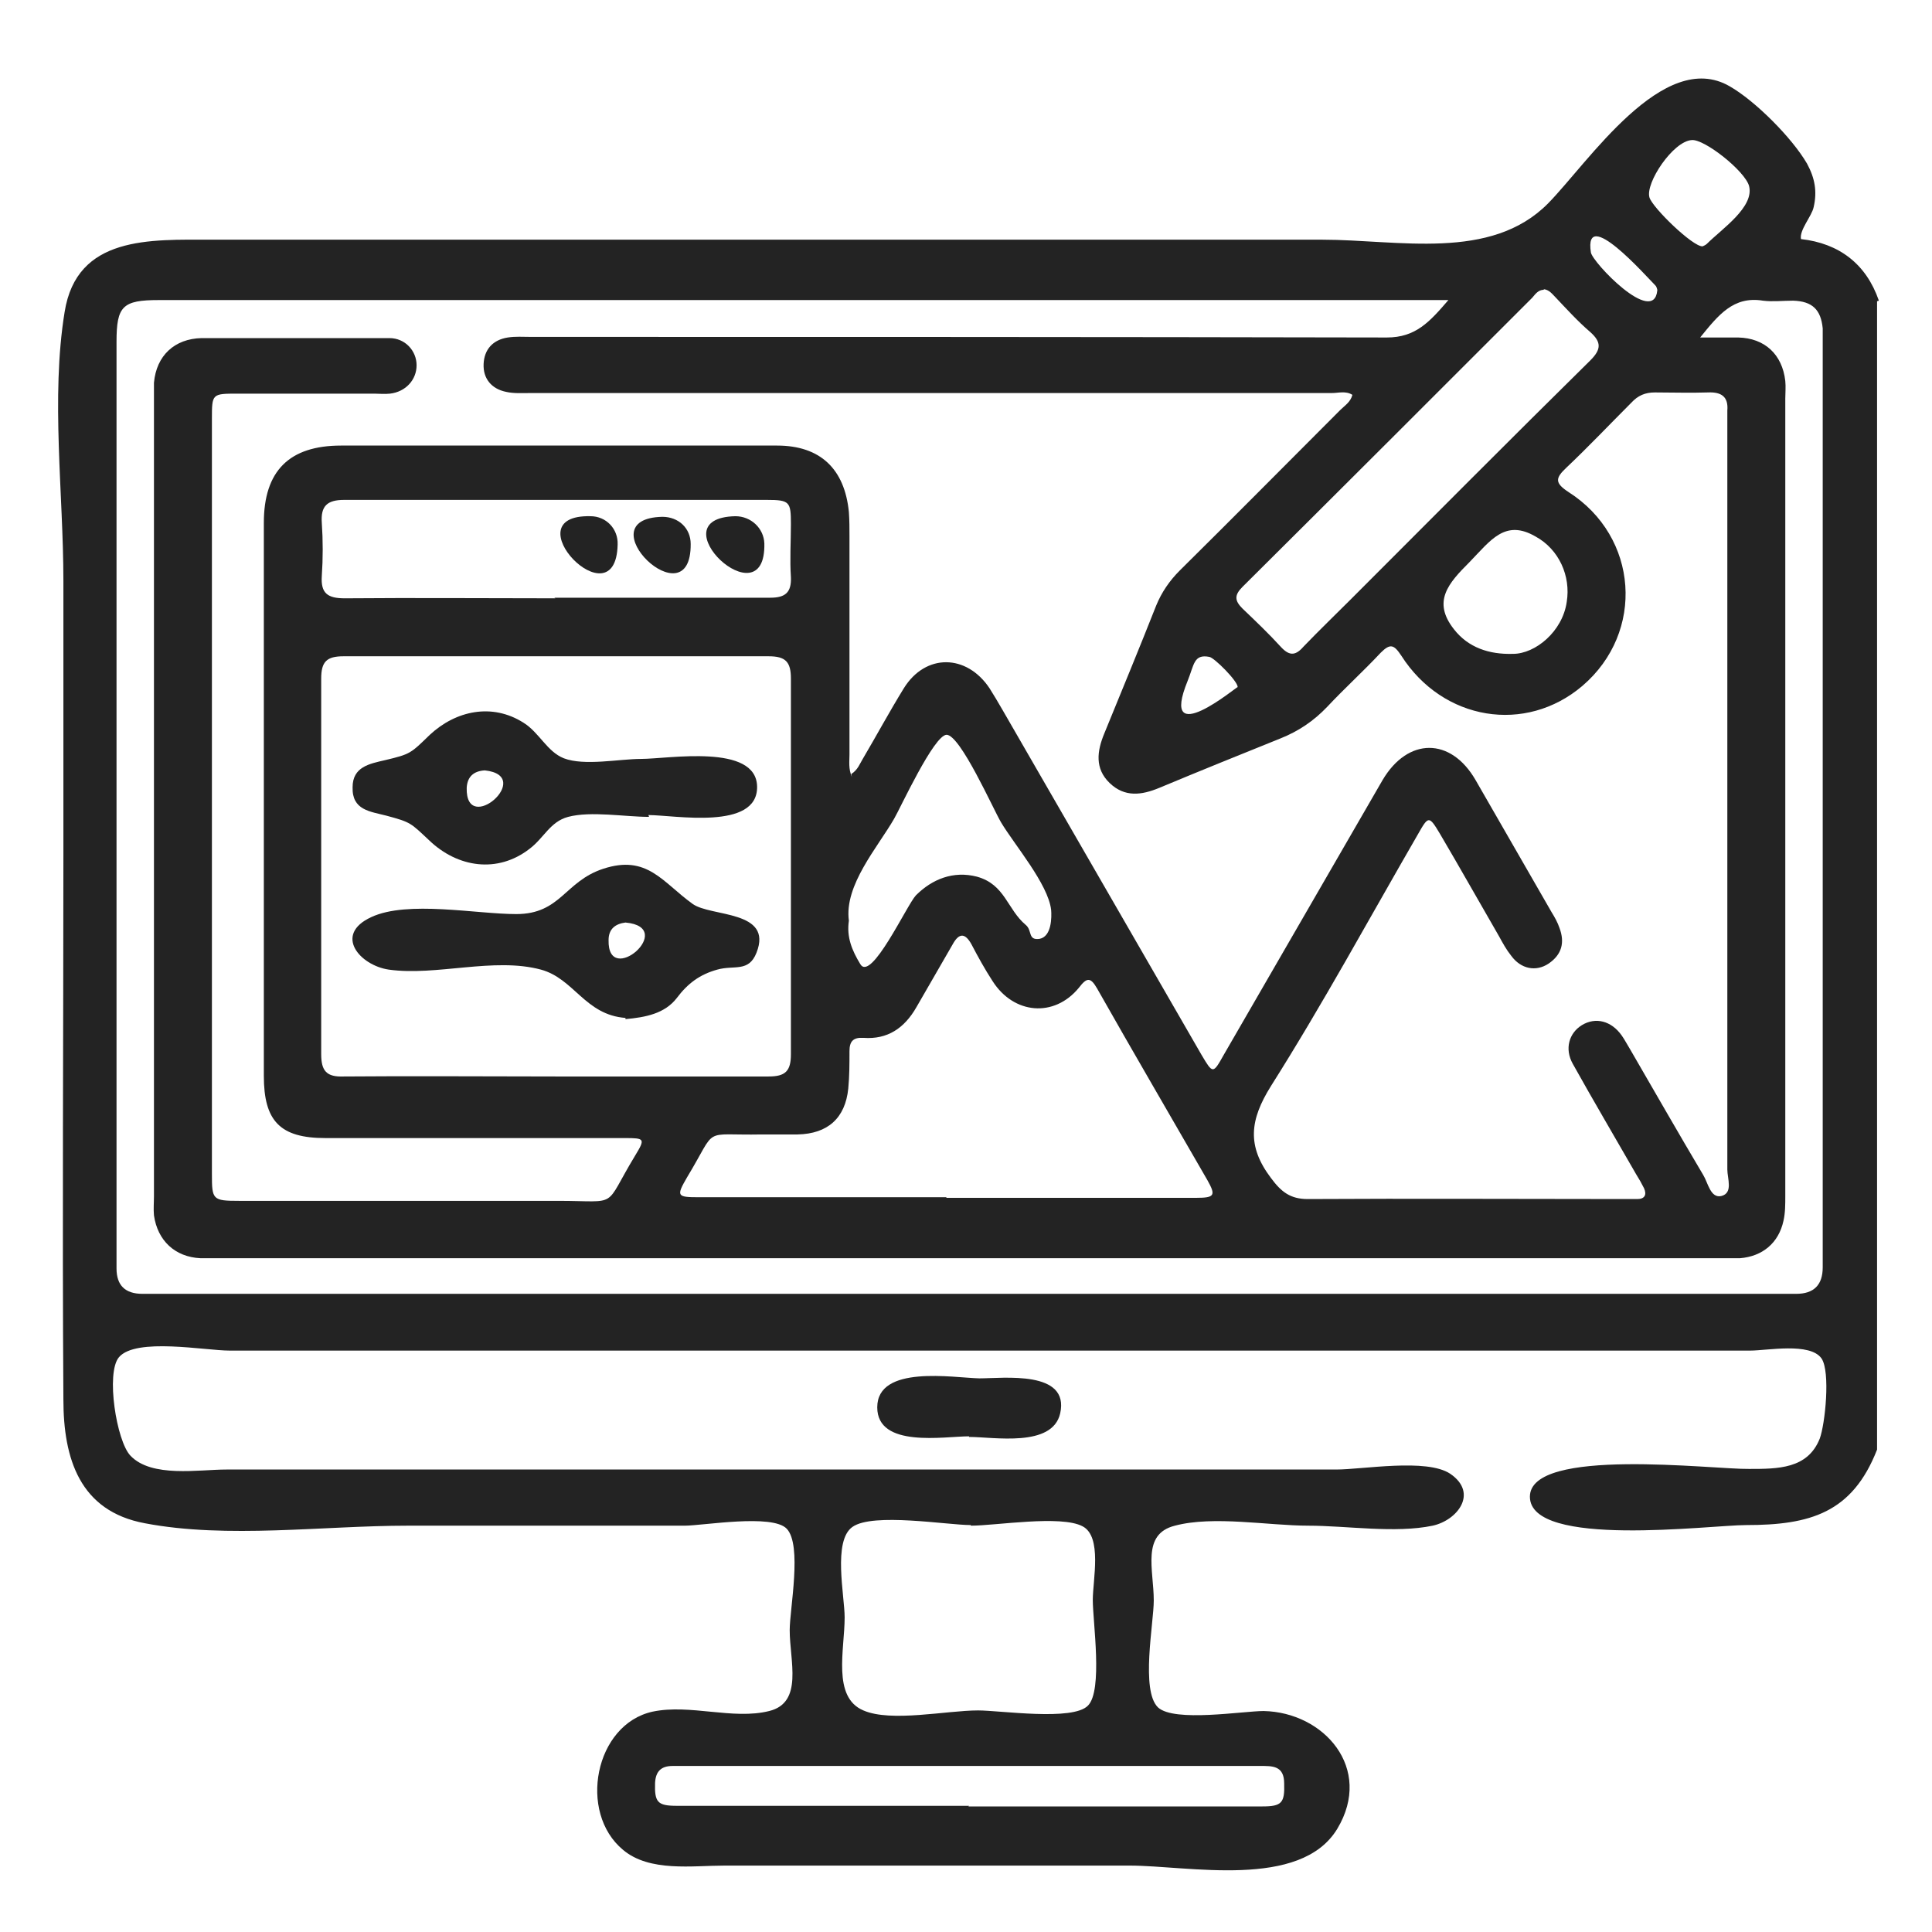 <?xml version="1.0" encoding="UTF-8"?>
<svg id="Layer_1" data-name="Layer 1" xmlns="http://www.w3.org/2000/svg" viewBox="0 0 32 32">
  <defs>
    <style>
      .cls-1 {
        fill: #232323;
      }
    </style>
  </defs>
  <path class="cls-1" d="m31.09,4.99v19.02c-.41,1.05-1.11,1.25-2.17,1.25-.59,0-3.58.39-3.58-.47,0-.83,3.04-.45,3.63-.46.48,0,.97,0,1.17-.5.09-.24.18-1.11.03-1.33-.19-.27-.9-.13-1.18-.13-.76,0-1.53,0-2.29,0-6.11,0-12.21,0-18.32,0-1.53,0-3.05,0-4.58,0-.4,0-1.55-.22-1.83.11-.22.26-.04,1.39.19,1.63.35.37,1.13.23,1.59.23.77,0,1.53,0,2.3,0,1.53,0,3.06,0,4.59,0,3.06,0,6.13,0,9.19,0,.77,0,1.53,0,2.3,0,.44,0,1.5-.19,1.89.07.47.32.12.77-.29.86-.62.13-1.43,0-2.06,0-.66,0-1.57-.17-2.21,0-.56.14-.35.73-.35,1.24,0,.37-.22,1.49.07,1.77.27.25,1.41.06,1.75.06,1,.02,1.82.95,1.22,1.95-.61,1.01-2.47.61-3.44.61-1.49,0-2.98,0-4.47,0-.75,0-1.5,0-2.24,0-.53,0-1.24.11-1.68-.26-.75-.62-.47-2.08.49-2.29.62-.13,1.33.14,1.93-.01.57-.14.34-.83.34-1.34,0-.35.21-1.41-.05-1.68-.24-.25-1.39-.05-1.69-.05-1.53,0-3.06,0-4.59,0-1.39,0-2.99.22-4.35-.04-1.08-.2-1.35-1.07-1.35-2.05-.02-3,0-6,0-9,0-1.52,0-3.04,0-4.56,0-1.43-.21-3.04.02-4.45.2-1.27,1.42-1.2,2.43-1.2,1.53,0,3.07,0,4.6,0,3.07,0,6.14,0,9.2,0,1.53,0,3.07,0,4.6,0,1.26,0,2.79.36,3.74-.6.66-.67,1.91-2.58,3.01-1.94.42.24,1.03.85,1.28,1.28.13.24.17.46.11.72-.03.15-.24.38-.21.53.63.07,1.08.41,1.29,1.02Zm-16.99,7.83c.11-.07.14-.17.19-.25.23-.39.44-.78.68-1.17.36-.58,1.04-.57,1.42,0,.07.11.14.23.21.35,1.1,1.91,2.2,3.81,3.3,5.72.19.32.19.32.37,0,.88-1.52,1.75-3.03,2.63-4.55.42-.71,1.13-.71,1.54,0,.42.73.84,1.46,1.26,2.19.05.08.1.17.13.26.09.24.04.44-.18.59-.21.14-.46.09-.62-.13-.08-.1-.14-.21-.2-.32-.33-.57-.65-1.14-.98-1.7-.18-.3-.19-.3-.36,0-.81,1.4-1.58,2.82-2.44,4.18-.35.56-.4.99,0,1.52.17.23.32.35.61.35,1.75-.01,3.5,0,5.25,0,.07,0,.14,0,.21,0,.12,0,.16-.07.11-.18-.04-.08-.08-.15-.13-.23-.35-.61-.71-1.22-1.05-1.83-.14-.25-.06-.51.15-.64.23-.14.49-.07.66.17.05.07.09.15.14.23.4.69.8,1.39,1.21,2.08.08.13.12.39.3.35.2-.05.1-.29.1-.44,0-4.12,0-8.24,0-12.36,0-.07,0-.14,0-.21.02-.23-.1-.31-.32-.3-.29.01-.59,0-.88,0-.16,0-.28.05-.39.17-.36.36-.71.73-1.08,1.08-.18.17-.19.25.04.4,1.16.74,1.27,2.32.23,3.21-.94.8-2.31.58-3-.5-.12-.18-.18-.21-.34-.05-.29.31-.6.59-.89.9-.22.23-.47.4-.77.52-.67.27-1.34.54-2.01.82-.29.12-.57.16-.82-.08-.25-.24-.21-.53-.09-.82.29-.71.58-1.41.86-2.12.09-.22.22-.41.39-.58.89-.88,1.77-1.77,2.66-2.66.07-.07.17-.13.2-.25-.11-.07-.23-.03-.34-.03-4.42,0-8.85,0-13.27,0-.14,0-.28.01-.41-.02-.24-.05-.38-.22-.37-.46.01-.24.15-.4.4-.44.13-.02.25-.01.38-.01,4.73,0,9.45,0,14.18.01.48,0,.71-.26,1.02-.62h-.37c-7,0-13.99,0-20.99,0-.6,0-.7.1-.7.69,0,5.12,0,10.24,0,15.35q0,.42.43.42c9.13,0,18.26,0,27.39,0q.44,0,.44-.44c0-5.1,0-10.2,0-15.29,0-.09,0-.18,0-.26-.03-.31-.17-.45-.49-.46-.17,0-.34.02-.5,0-.49-.08-.74.24-1.04.61.25,0,.44,0,.63,0,.44.01.73.28.78.72.01.1,0,.2,0,.29,0,4.4,0,8.81,0,13.21,0,.14,0,.28-.03.41-.08.37-.35.59-.72.62-.1,0-.2,0-.29,0-8.32,0-16.63,0-24.95,0-.09,0-.18,0-.26,0-.42-.02-.71-.29-.77-.71-.01-.11,0-.21,0-.32,0-4.39,0-8.79,0-13.18,0-.1,0-.2,0-.29.04-.45.34-.73.79-.74.45,0,.9,0,1.35,0,.59,0,1.17,0,1.76,0,.26,0,.45.21.45.45,0,.24-.18.44-.44.47-.09.01-.18,0-.26,0-.75,0-1.51,0-2.26,0-.43,0-.43,0-.43.42,0,4.17,0,8.34,0,12.51,0,.42.01.44.45.44,1.76,0,3.52,0,5.28,0,1.04,0,.74.14,1.28-.75.17-.28.16-.29-.17-.29-1.65,0-3.31,0-4.96,0-.75,0-1.02-.28-1.02-1.03,0-3.05,0-6.11,0-9.16,0-.86.42-1.28,1.28-1.28,1.59,0,3.19,0,4.78,0,.81,0,1.62,0,2.44,0,.72,0,1.12.39,1.19,1.1.01.14.01.27.01.41,0,1.2,0,2.41,0,3.61,0,.11-.02.23.04.37Zm-4.89,5.01c1.17,0,2.35,0,3.52,0,.28,0,.37-.09.37-.37,0-2.07,0-4.15,0-6.22,0-.28-.09-.37-.37-.37-2.35,0-4.69,0-7.04,0-.28,0-.37.09-.37.37,0,2.07,0,4.15,0,6.22,0,.28.09.38.37.37,1.17-.01,2.35,0,3.52,0Zm6.46,2.01c1.38,0,2.76,0,4.14,0,.31,0,.33-.04.19-.29-.61-1.06-1.23-2.12-1.83-3.18-.11-.19-.17-.18-.3-.01-.41.5-1.08.44-1.43-.11-.13-.2-.24-.4-.35-.61-.1-.18-.2-.2-.31,0-.2.35-.4.69-.6,1.04-.2.35-.48.54-.88.51-.17-.01-.23.06-.23.22,0,.21,0,.41-.02.62-.05.49-.34.75-.84.76-.2,0-.39,0-.59,0-1.02.02-.72-.15-1.24.71-.18.31-.17.33.19.33,1.37,0,2.74,0,4.11,0Zm.41,5.42c-.39,0-1.62-.21-1.96.03-.33.23-.13,1.14-.13,1.5,0,.53-.21,1.32.31,1.54.46.2,1.38,0,1.9,0,.37,0,1.57.18,1.82-.08.25-.25.08-1.39.08-1.75,0-.33.16-1.05-.17-1.22-.36-.19-1.44-.01-1.85-.01Zm-6.9-15.36c1.19,0,2.38,0,3.58,0,.25,0,.35-.09.34-.34-.02-.29,0-.59,0-.88,0-.37-.02-.4-.4-.4-1.52,0-3.05,0-4.57,0-.81,0-1.62,0-2.43,0-.28,0-.39.1-.37.38.02.29.02.59,0,.88-.02.29.1.37.38.37,1.16-.01,2.33,0,3.49,0Zm16.39-5.1c-.09,0-.14.07-.19.13-1.6,1.6-3.2,3.2-4.8,4.79-.14.14-.13.23,0,.36.22.21.44.42.64.64.15.16.25.13.38-.02.25-.26.51-.51.77-.77,1.32-1.32,2.64-2.65,3.97-3.96.18-.18.19-.3,0-.47-.21-.18-.39-.38-.58-.58-.05-.05-.1-.12-.19-.13Zm-9.53,25.12c1.62,0,3.24,0,4.87,0,.32,0,.37-.06.36-.38,0-.3-.2-.29-.4-.29-2.97,0-5.94,0-8.91,0-.27,0-.55,0-.82,0-.19,0-.28.09-.29.28-.01.32.04.38.36.38,1.61,0,3.23,0,4.84,0Zm-1.98-14.67c-.04.27.05.49.19.72.18.3.77-.98.92-1.14.27-.27.62-.41,1.01-.31.47.13.5.54.81.8.11.09.03.26.23.23.2-.04.2-.36.19-.48-.05-.43-.61-1.08-.83-1.45-.13-.22-.67-1.44-.9-1.45-.21,0-.77,1.22-.87,1.39-.27.47-.83,1.1-.75,1.69Zm11-4.42c.37,0,.82-.37.89-.86.07-.43-.13-.87-.51-1.08-.51-.3-.75.06-1.1.42-.35.35-.62.65-.26,1.11.24.31.59.42.97.41Zm3.14-6.75s.05-.02.07-.04c.25-.25.79-.61.7-.96-.07-.25-.74-.78-.95-.76-.31.02-.77.71-.7.95.05.17.72.82.88.81Zm-.75.72s-.01-.05-.03-.07c-.16-.16-1.19-1.33-1.07-.55.02.16,1.04,1.23,1.1.63Zm-6.95,6.58c0-.1-.39-.49-.47-.5-.26-.05-.25.13-.36.4-.48,1.18.83.08.83.1Z"/>
  <path class="cls-1" d="m16.05,23.79c-.41,0-1.52.2-1.52-.48,0-.71,1.26-.49,1.69-.48.4,0,1.5-.14,1.34.58-.13.57-1.1.39-1.51.39,0,0,0,0,0,0Z"/>
  <path class="cls-1" d="m10.75,13.53c-.4,0-.96-.1-1.34,0-.3.08-.4.35-.64.53-.53.41-1.19.31-1.66-.14-.31-.29-.3-.3-.71-.41-.27-.07-.57-.09-.56-.47,0-.34.28-.39.54-.45.42-.1.42-.11.74-.42.43-.4,1.03-.53,1.55-.2.26.16.39.48.67.59.34.13.92.01,1.28.01.45,0,1.91-.26,1.92.46.01.73-1.37.47-1.8.47,0,0,0,0,0,0Zm-2.72-.77c-.18.01-.29.1-.3.29-.02.81,1.14-.2.3-.29Z"/>
  <path class="cls-1" d="m10.36,16.86c-.67-.05-.85-.65-1.4-.8-.78-.21-1.73.11-2.52,0-.48-.07-.92-.58-.29-.87.6-.28,1.74-.05,2.4-.05.74,0,.8-.54,1.44-.75.73-.24.98.22,1.48.58.3.22,1.34.1,1.06.81-.13.33-.37.2-.65.28-.29.08-.49.23-.67.47-.2.26-.52.32-.85.35Zm0-1.58c-.16.02-.28.1-.28.29-.02.8,1.15-.21.28-.29Z"/>
  <path class="cls-1" d="m11.44,9.01c.01,1.3-1.77-.42-.47-.45.27,0,.47.19.47.45Z"/>
  <path class="cls-1" d="m10.23,9.02c-.03,1.31-1.78-.5-.45-.47.26,0,.46.21.45.47Z"/>
  <path class="cls-1" d="m12.66,9c.03,1.31-1.81-.42-.48-.45.26,0,.47.2.48.45Z"/>
</svg>
